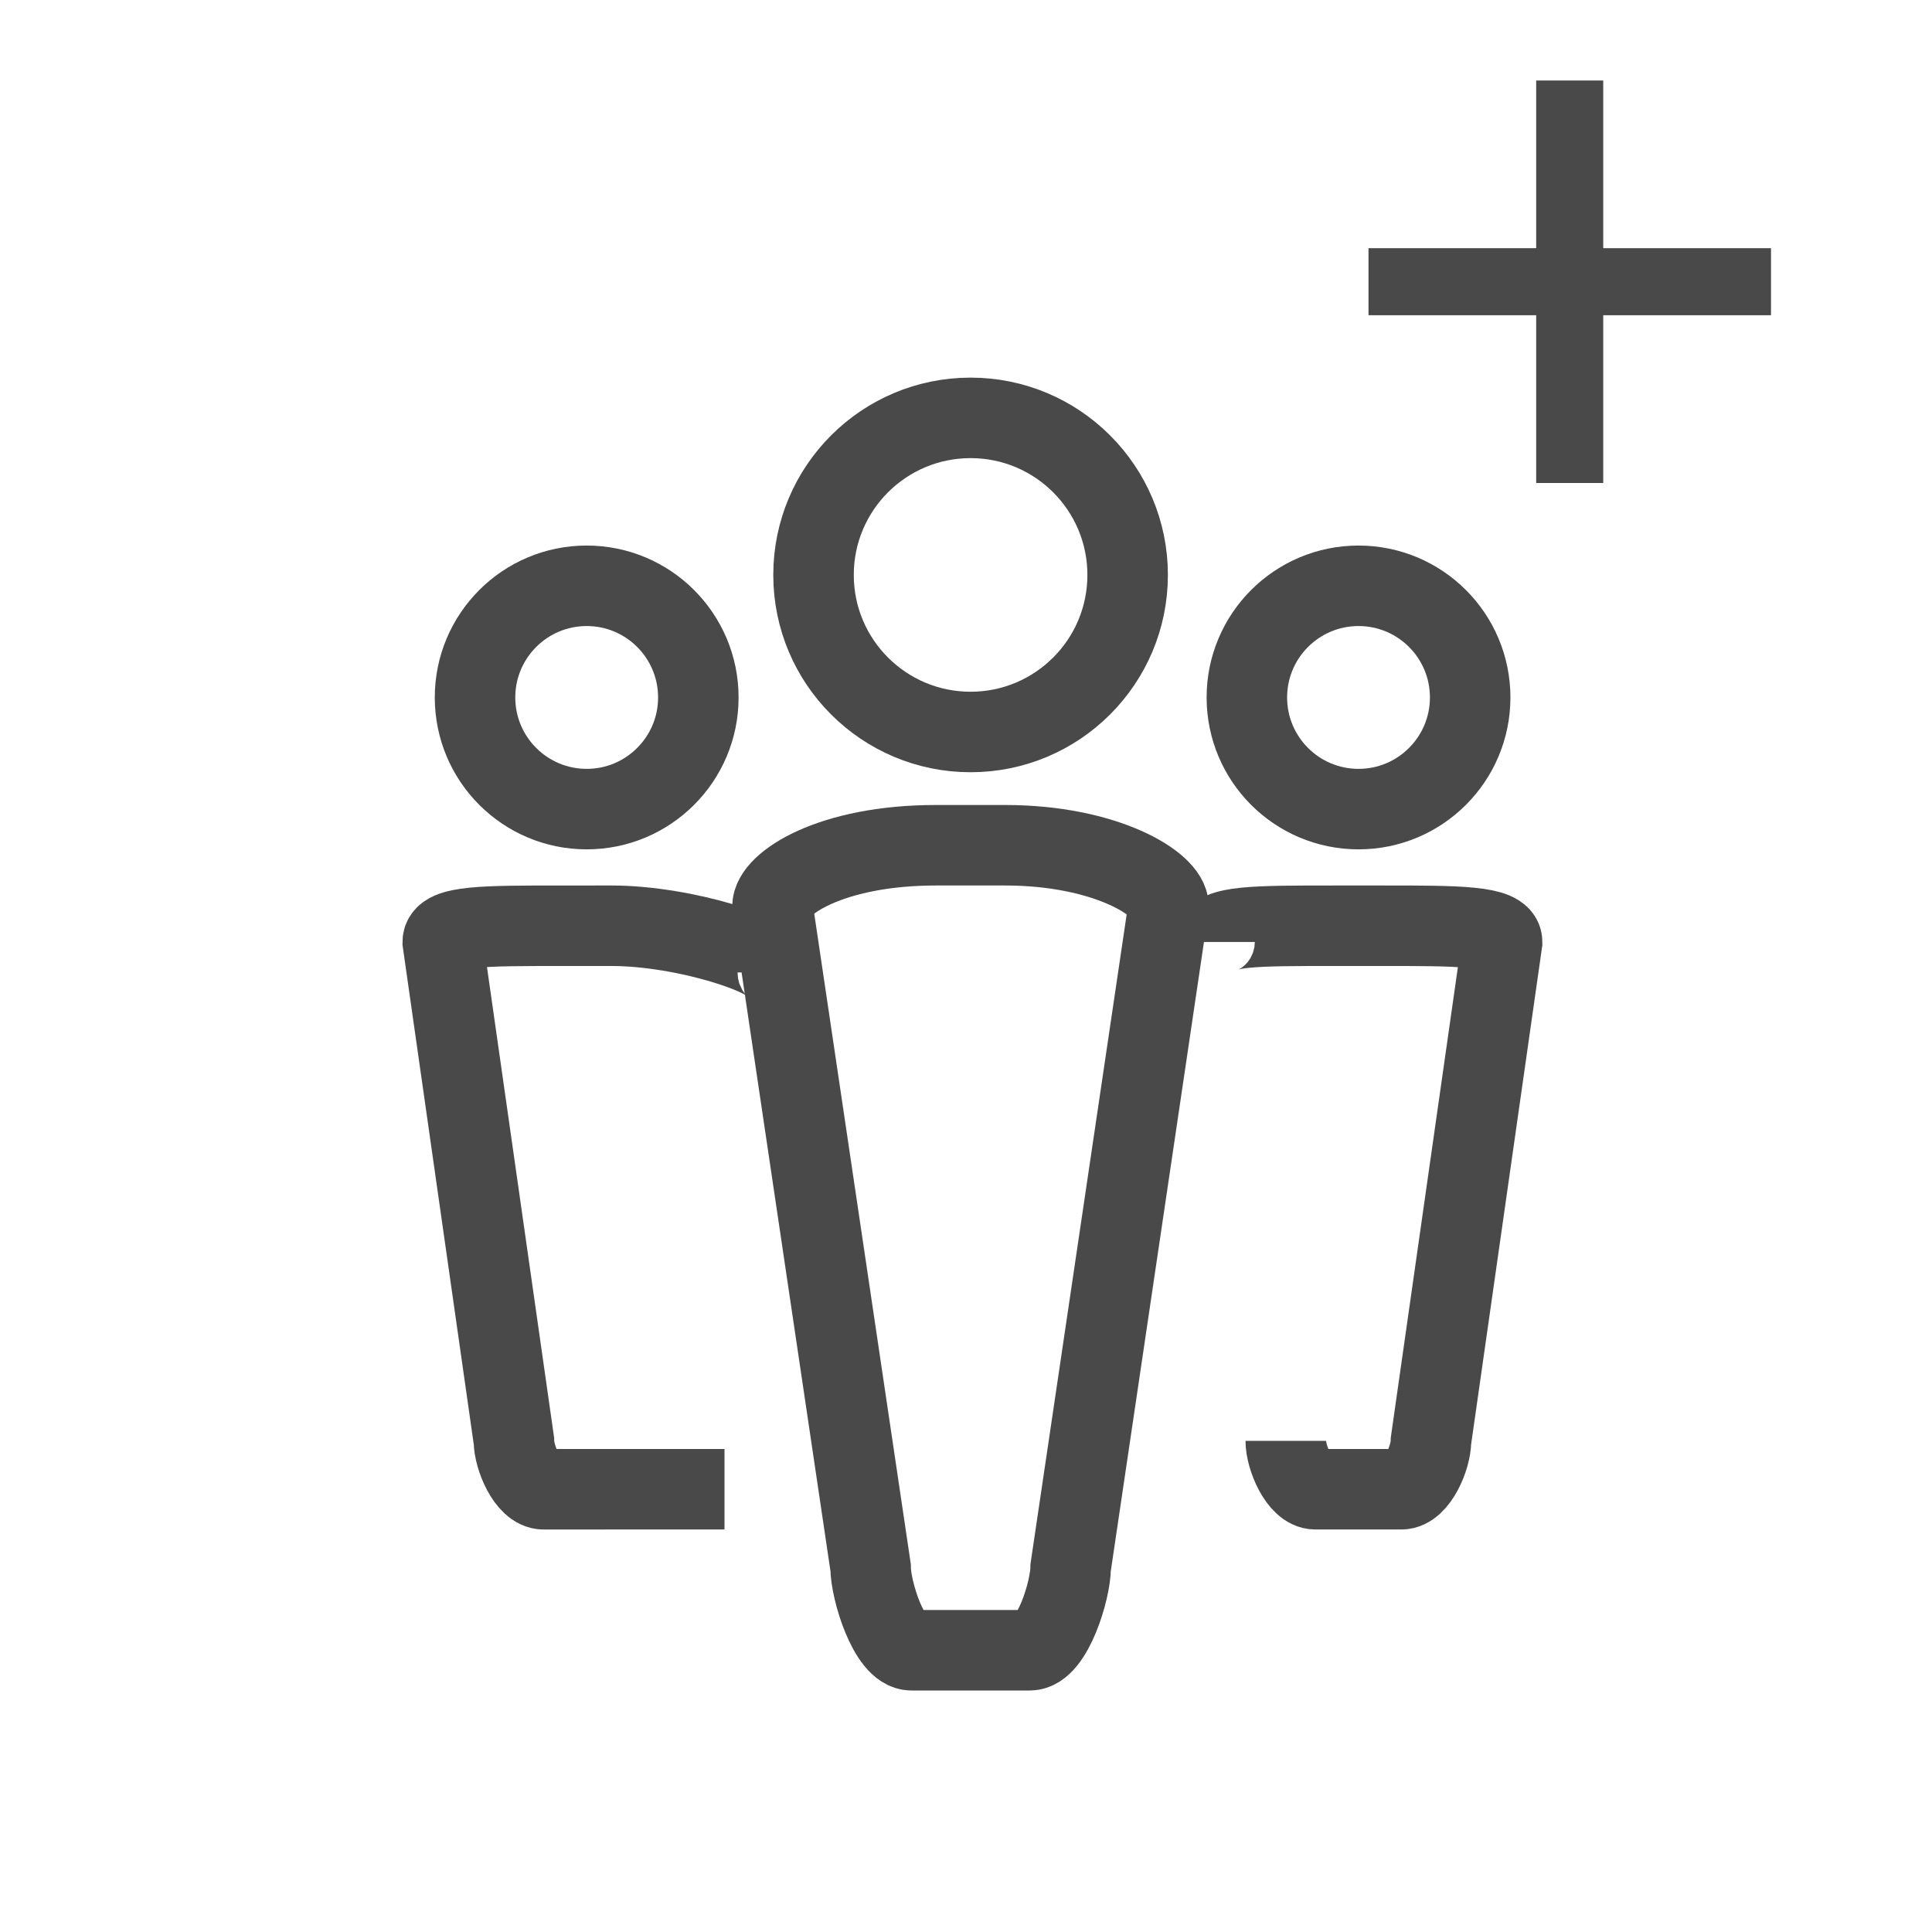 <?xml version="1.0" encoding="utf-8"?>
<!-- Generator: Adobe Illustrator 17.0.0, SVG Export Plug-In . SVG Version: 6.00 Build 0)  -->
<!DOCTYPE svg PUBLIC "-//W3C//DTD SVG 1.1//EN" "http://www.w3.org/Graphics/SVG/1.1/DTD/svg11.dtd">
<svg version="1.1" id="Слой_1" xmlns="http://www.w3.org/2000/svg" xmlns:xlink="http://www.w3.org/1999/xlink" x="0px" y="0px"
	 width="24px" height="24px" viewBox="0 0 24 24" enable-background="new 0 0 24 24" xml:space="preserve">
<g>
	<g>
		<path fill="none" stroke="#494949" stroke-miterlimit="10" d="M13.3,19.471c0,0.28-0.227,1.029-0.507,1.029h-1.471
			c-0.28,0-0.507-0.749-0.507-1.029L9.596,11.26c0-0.28,0.717-0.76,2.029-0.76h0.862c1.246,0,2.029,0.48,2.029,0.76L13.3,19.471z"/>
		<circle fill="none" stroke="#494949" stroke-miterlimit="10" cx="12.057" cy="7.142" r="1.951"/>
	</g>
	<g>
		<path fill="none" stroke="#494949" stroke-miterlimit="10" d="M9.662,12.08c0-0.203-1.159-0.58-2.063-0.58H6.973
			c-0.952,0-1.473-0.001-1.473,0.202l0.884,6.197c0,0.203,0.165,0.601,0.368,0.601H9"/>
		<circle fill="none" stroke="#494949" stroke-miterlimit="10" cx="7.288" cy="8.664" r="1.387"/>
	</g>
	<g>
		<path fill="none" stroke="#494949" stroke-miterlimit="10" d="M15.088,11.702c0-0.203,0.521-0.202,1.473-0.202h0.626
			c0.904,0,1.473-0.001,1.473,0.202l-0.884,6.197c0,0.203-0.165,0.601-0.368,0.601H16.34c-0.203,0-0.368-0.397-0.368-0.601"/>
		<circle fill="none" stroke="#494949" stroke-miterlimit="10" cx="16.876" cy="8.664" r="1.387"/>
	</g>
</g>
<g>
	<rect x="17" y="3.083" fill="#494949" width="5" height="0.833"/>
	<rect x="19.083" y="1" fill="#494949" width="0.833" height="5"/>
</g>
</svg>
